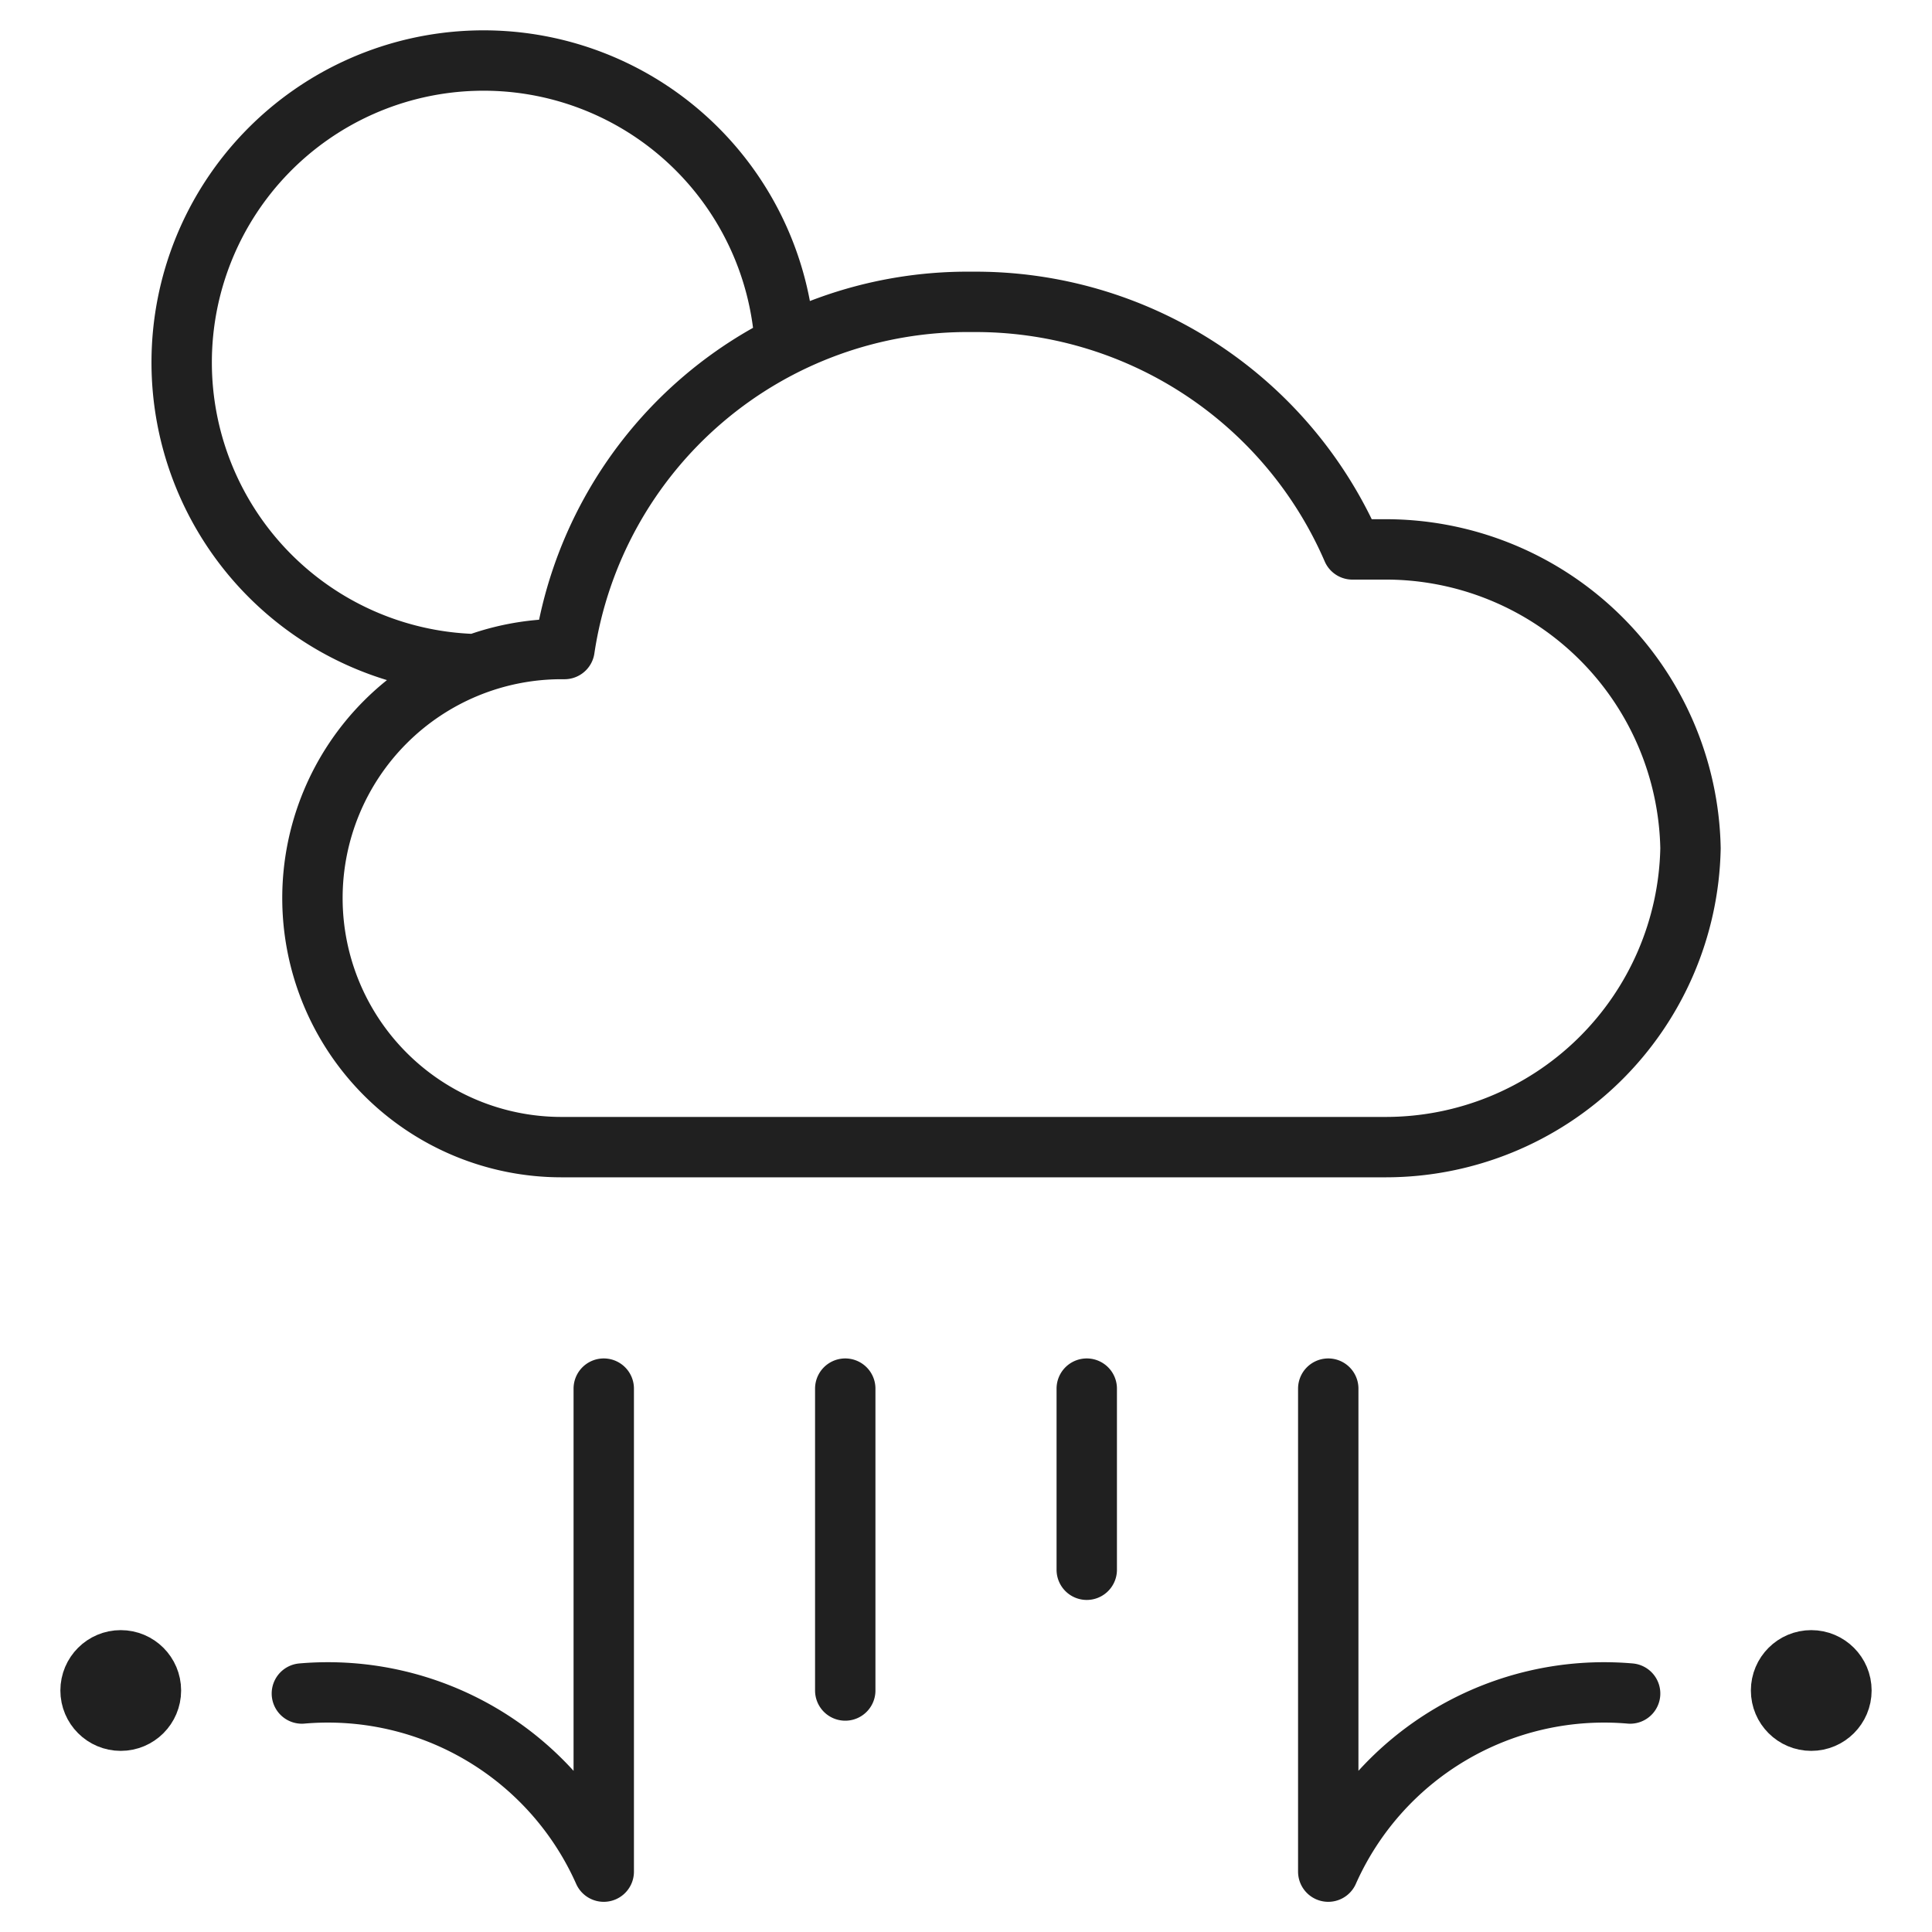 <svg xmlns="http://www.w3.org/2000/svg" viewBox="0 0 64 64" aria-labelledby="title" aria-describedby="desc"><path data-name="layer2" d="M45.9 38A10.1 10.1 0 0 0 56 28.1a10.1 10.1 0 0 0-10.2-9.9h-1A13.6 13.6 0 0 0 32.2 10a13.5 13.5 0 0 0-13.5 11.5h-.1a8.2 8.2 0 1 0 0 16.5zM15.7 22A10 10 0 1 1 26 11.4" fill="none" stroke="#202020" stroke-miterlimit="10" stroke-width="2" stroke-linejoin="round" stroke-linecap="round"/><path data-name="layer1" fill="none" stroke="#202020" stroke-miterlimit="10" stroke-width="2" d="M44 46v16m-8-16v6m-8-6v10m-8-10v16m-10-5.9A10 10 0 0 1 20 62m34-5.9A10 10 0 0 0 44 62" stroke-linejoin="round" stroke-linecap="round"/><circle data-name="layer1" cx="60" cy="56" r="1" fill="none" stroke="#202020" stroke-miterlimit="10" stroke-width="2" stroke-linejoin="round" stroke-linecap="round"/><circle data-name="layer1" cx="4" cy="56" r="1" fill="none" stroke="#202020" stroke-miterlimit="10" stroke-width="2" stroke-linejoin="round" stroke-linecap="round"/></svg>